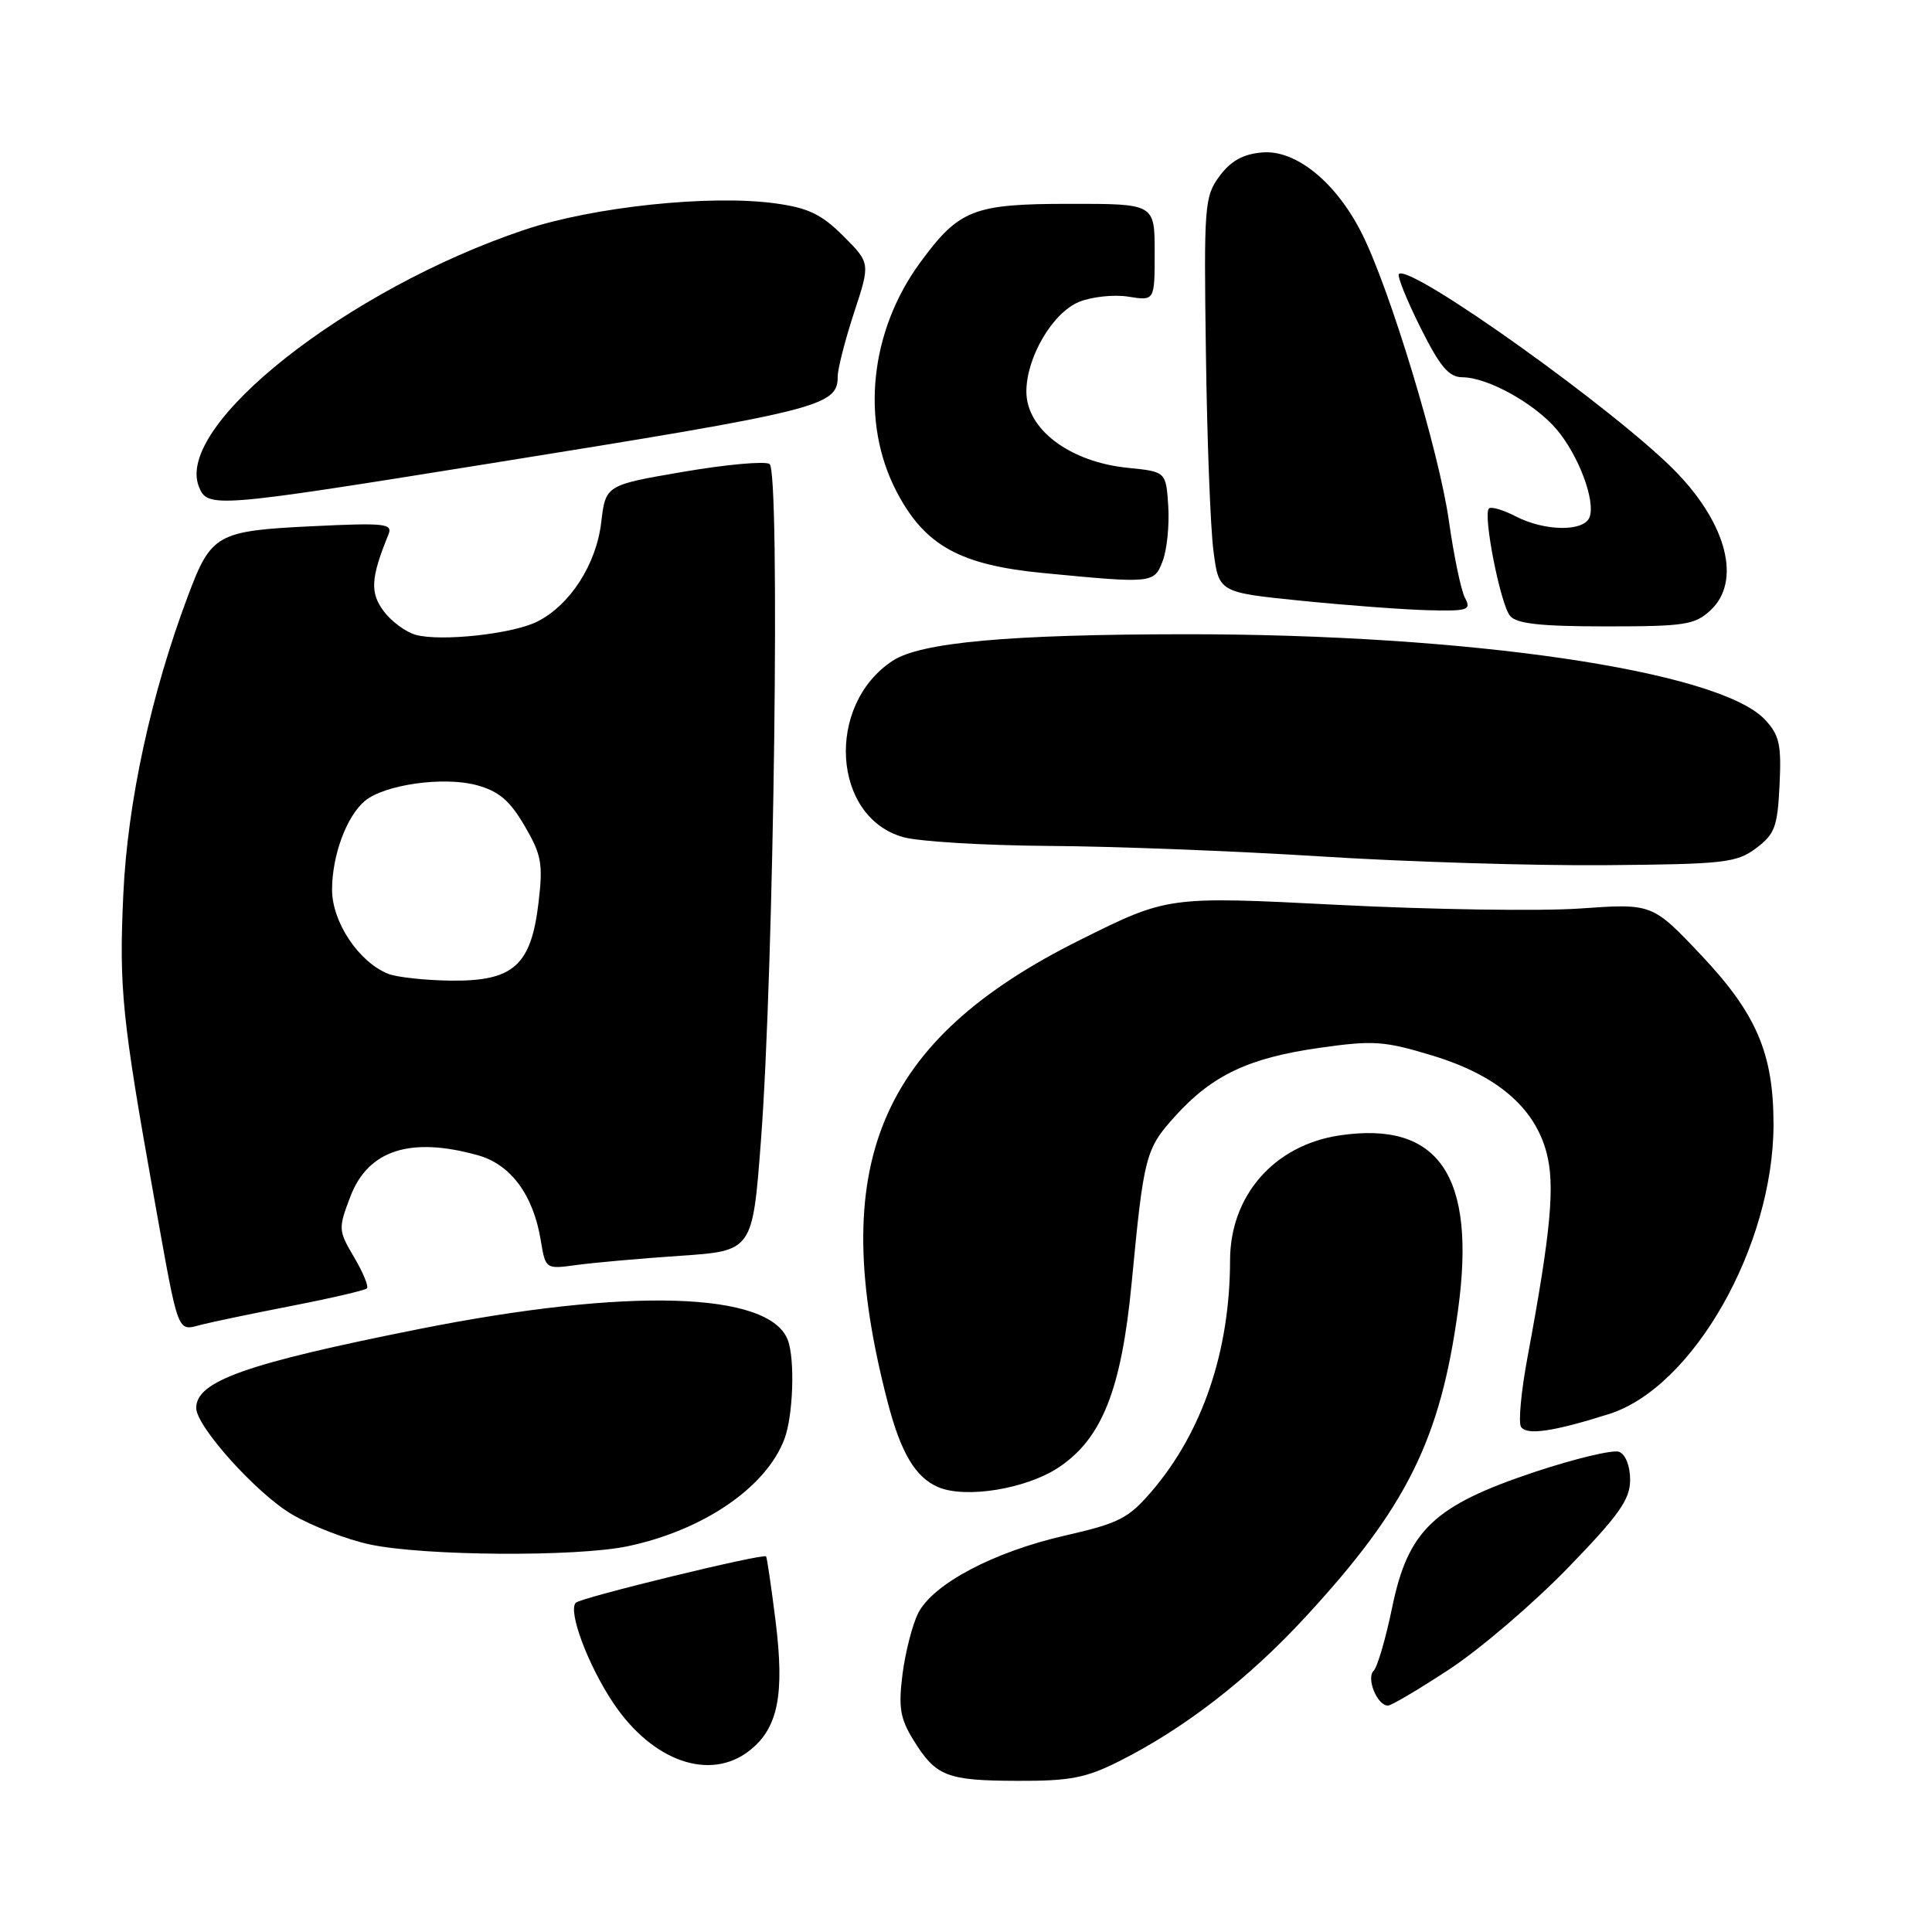 <?xml version="1.0" encoding="UTF-8" standalone="no"?>
<!DOCTYPE svg PUBLIC "-//W3C//DTD SVG 1.1//EN" "http://www.w3.org/Graphics/SVG/1.1/DTD/svg11.dtd" >
<svg xmlns="http://www.w3.org/2000/svg" xmlns:xlink="http://www.w3.org/1999/xlink" version="1.1" viewBox="0 0 256 256">
 <g >
 <path fill="currentColor"
d=" M 148.28 233.38 C 156.91 229.05 165.38 222.50 172.96 214.28 C 186.41 199.72 190.87 190.73 193.21 173.49 C 195.62 155.78 190.63 148.48 177.48 150.45 C 168.84 151.75 163.01 158.40 162.99 166.98 C 162.98 179.01 159.34 189.74 152.61 197.60 C 149.53 201.20 148.27 201.84 141.08 203.48 C 131.64 205.64 123.62 209.88 121.66 213.76 C 120.90 215.27 119.97 218.89 119.59 221.81 C 119.03 226.24 119.27 227.70 121.03 230.56 C 124.02 235.38 125.42 235.94 134.78 235.97 C 141.76 236.00 143.89 235.59 148.28 233.38 Z  M 99.33 231.95 C 103.09 228.99 103.98 224.57 102.77 214.82 C 102.20 210.24 101.63 206.38 101.51 206.23 C 101.16 205.80 76.98 211.68 76.30 212.37 C 75.22 213.45 77.90 220.63 81.26 225.65 C 86.45 233.41 94.09 236.08 99.33 231.95 Z  M 192.12 221.14 C 196.18 218.46 203.21 212.44 207.75 207.76 C 214.54 200.75 216.00 198.69 216.00 196.09 C 216.00 194.24 215.39 192.70 214.53 192.37 C 213.73 192.07 208.69 193.27 203.34 195.05 C 190.00 199.50 186.58 202.74 184.47 212.99 C 183.62 217.10 182.52 220.88 182.01 221.39 C 181.01 222.39 182.49 226.00 183.91 226.00 C 184.37 226.00 188.06 223.81 192.12 221.14 Z  M 83.20 204.88 C 93.24 202.75 101.52 197.08 103.94 190.68 C 105.10 187.59 105.36 180.09 104.38 177.54 C 101.92 171.14 83.20 170.59 55.50 176.11 C 32.54 180.69 26.00 183.01 26.00 186.57 C 26.00 189.01 34.03 197.94 38.70 200.67 C 41.31 202.20 45.93 203.99 48.97 204.64 C 56.12 206.18 76.39 206.32 83.20 204.88 Z  M 140.25 194.46 C 146.02 190.63 148.59 184.16 149.95 170.00 C 151.57 153.06 151.78 152.25 155.74 147.87 C 160.62 142.47 165.50 140.16 174.88 138.84 C 181.98 137.83 183.42 137.93 189.81 139.87 C 198.30 142.45 203.30 146.69 204.91 152.67 C 206.08 157.00 205.51 163.13 202.42 179.75 C 201.57 184.28 201.17 188.47 201.54 189.06 C 202.26 190.22 205.84 189.70 213.22 187.36 C 224.37 183.82 235.00 165.07 235.00 148.97 C 235.00 139.61 232.75 134.34 225.45 126.60 C 218.94 119.71 218.94 119.71 209.39 120.38 C 204.13 120.75 189.69 120.53 177.29 119.90 C 154.75 118.75 154.75 118.75 143.15 124.53 C 116.35 137.86 109.45 154.41 117.61 185.75 C 119.36 192.51 121.29 195.75 124.31 197.05 C 127.94 198.60 135.95 197.30 140.25 194.46 Z  M 38.83 173.00 C 43.96 172.00 48.36 170.97 48.62 170.72 C 48.87 170.46 48.11 168.60 46.92 166.59 C 44.82 163.04 44.81 162.79 46.43 158.54 C 48.78 152.40 54.36 150.58 63.30 153.07 C 67.67 154.28 70.67 158.33 71.65 164.34 C 72.29 168.18 72.29 168.18 76.39 167.62 C 78.65 167.31 84.82 166.76 90.11 166.40 C 99.72 165.75 99.72 165.75 100.83 151.12 C 102.56 128.36 103.40 62.36 101.97 61.48 C 101.33 61.08 96.17 61.55 90.52 62.52 C 80.25 64.28 80.25 64.28 79.66 69.25 C 79.00 74.80 75.53 80.18 71.20 82.36 C 67.95 84.00 58.44 85.04 55.09 84.12 C 53.76 83.75 51.85 82.34 50.84 80.98 C 49.01 78.53 49.13 76.57 51.46 70.85 C 52.07 69.37 51.08 69.26 41.32 69.73 C 28.76 70.34 27.98 70.77 24.93 78.89 C 20.01 91.96 16.90 106.30 16.34 118.50 C 15.76 130.98 16.16 134.90 20.47 159.00 C 23.74 177.23 23.41 176.37 26.76 175.51 C 28.27 175.13 33.70 174.00 38.83 173.00 Z  M 232.68 112.40 C 235.17 110.54 235.53 109.57 235.80 104.02 C 236.06 98.63 235.78 97.39 233.85 95.34 C 227.78 88.88 194.60 84.01 157.00 84.04 C 133.62 84.06 122.00 85.12 118.29 87.55 C 109.36 93.40 110.26 108.31 119.70 110.93 C 121.79 111.51 130.47 112.03 139.00 112.09 C 147.53 112.14 163.72 112.77 175.00 113.48 C 186.28 114.20 203.23 114.72 212.68 114.64 C 228.46 114.51 230.09 114.33 232.68 112.40 Z  M 226.69 80.83 C 230.71 77.04 228.87 69.59 222.20 62.65 C 214.56 54.70 186.81 34.86 185.36 36.31 C 185.11 36.56 186.39 39.74 188.20 43.37 C 190.82 48.61 191.97 49.98 193.79 49.99 C 197.14 50.01 203.37 53.47 206.29 56.93 C 209.20 60.39 211.44 66.40 210.62 68.54 C 209.88 70.47 204.70 70.41 200.86 68.43 C 199.18 67.56 197.58 67.09 197.29 67.38 C 196.47 68.19 198.81 80.06 200.09 81.61 C 200.95 82.65 204.16 83.00 212.81 83.00 C 223.30 83.00 224.58 82.80 226.69 80.83 Z  M 194.12 79.23 C 193.60 78.26 192.64 73.65 191.98 68.98 C 190.68 59.79 184.17 38.30 180.44 30.91 C 177.03 24.14 171.70 19.81 167.25 20.20 C 164.72 20.41 163.09 21.32 161.60 23.33 C 159.60 26.03 159.51 27.17 159.79 46.83 C 159.94 58.20 160.39 69.97 160.79 73.00 C 161.50 78.50 161.50 78.50 172.50 79.61 C 178.55 80.22 186.10 80.78 189.29 80.86 C 194.53 80.99 194.98 80.83 194.12 79.23 Z  M 154.07 74.31 C 154.63 72.83 154.96 69.57 154.80 67.06 C 154.50 62.50 154.50 62.50 149.44 61.99 C 141.76 61.22 136.00 56.89 136.00 51.89 C 136.00 47.36 139.45 41.47 142.96 40.01 C 144.65 39.32 147.60 39.00 149.52 39.31 C 153.00 39.87 153.00 39.87 153.00 33.44 C 153.00 27.00 153.00 27.00 141.75 27.01 C 128.99 27.01 127.10 27.75 121.97 34.73 C 115.24 43.87 113.99 55.91 118.80 65.14 C 122.53 72.28 127.16 74.86 138.23 75.93 C 152.78 77.33 152.93 77.32 154.07 74.31 Z  M 65.00 61.40 C 108.73 54.39 111.00 53.82 111.00 49.90 C 111.00 48.88 111.97 45.08 113.16 41.45 C 115.33 34.86 115.33 34.86 111.74 31.27 C 108.84 28.38 107.10 27.54 102.67 26.94 C 94.05 25.77 78.56 27.41 69.50 30.45 C 46.10 38.29 23.22 56.30 26.33 64.42 C 27.46 67.37 28.16 67.32 65.00 61.40 Z  M 51.42 129.03 C 47.52 127.46 44.00 122.17 44.00 117.89 C 44.00 113.35 45.93 108.13 48.36 106.12 C 50.96 103.96 58.76 102.86 63.13 104.03 C 66.09 104.83 67.53 106.05 69.50 109.41 C 71.75 113.25 71.97 114.44 71.36 119.58 C 70.38 127.93 68.04 130.02 59.80 129.94 C 56.33 129.90 52.56 129.49 51.42 129.03 Z "/>
</g>
</svg>